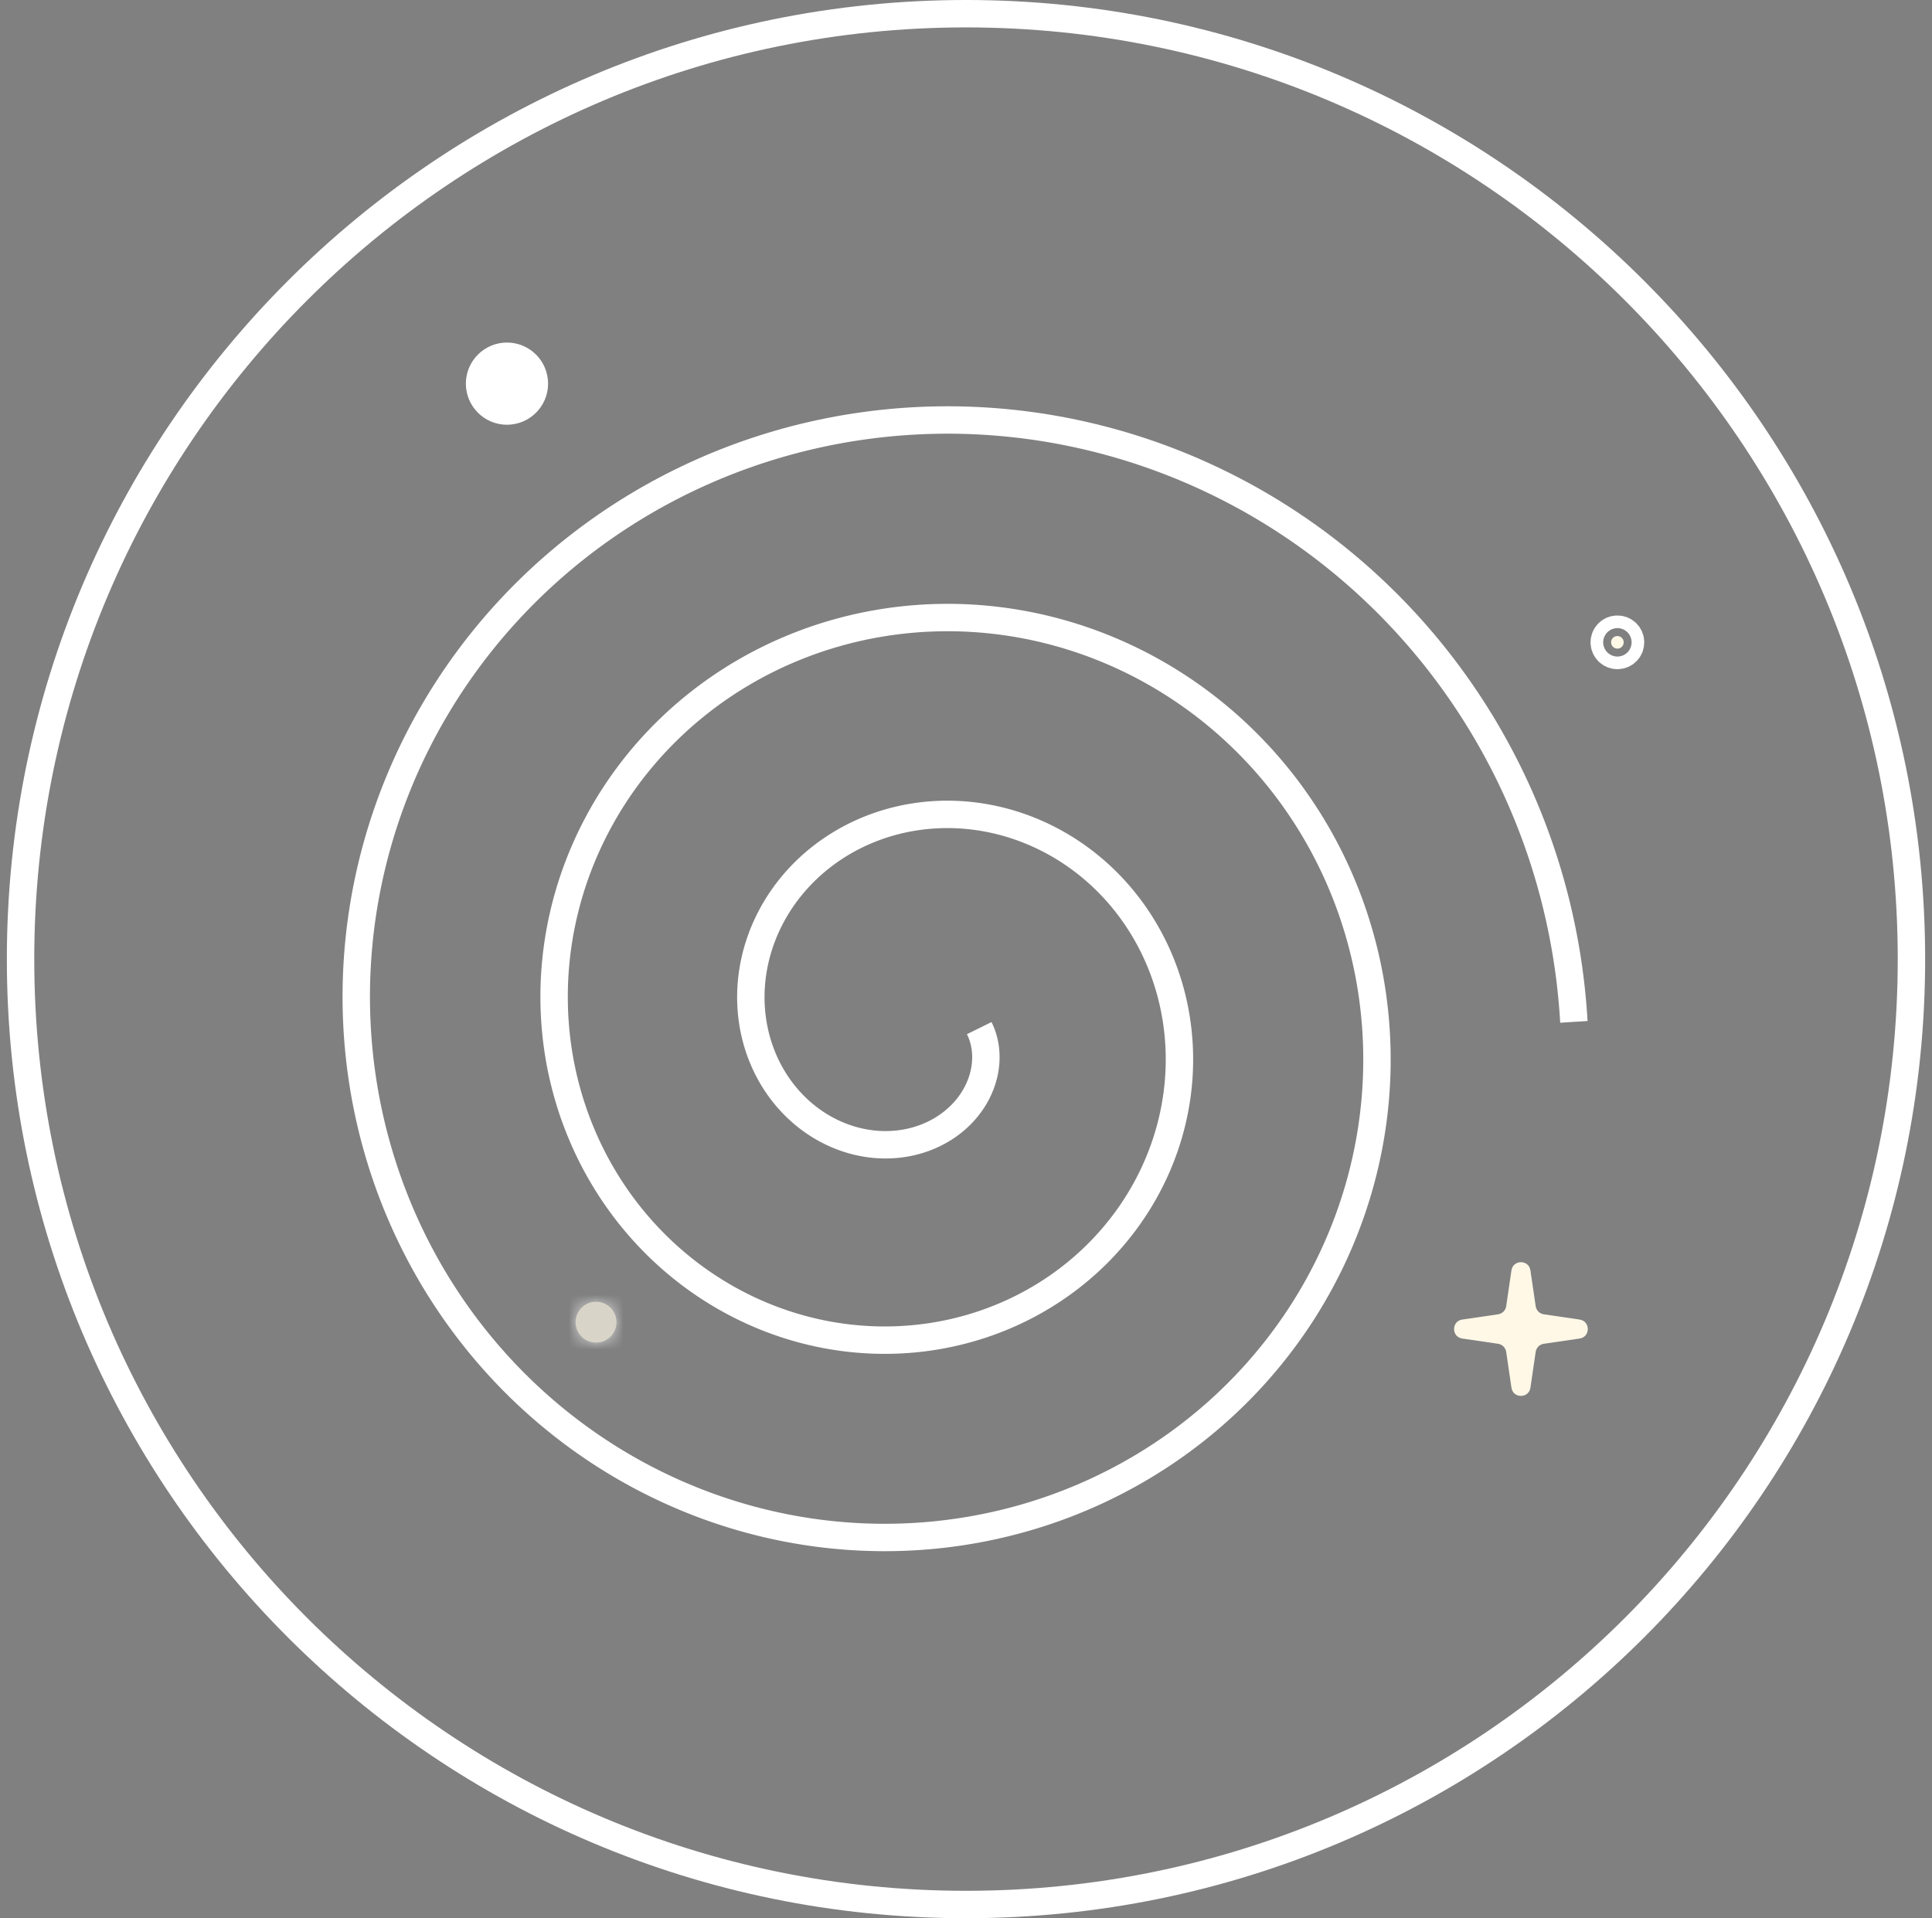 <svg width="141" height="140" viewBox="0 0 141 140" fill="none" xmlns="http://www.w3.org/2000/svg">
<rect x="0" y="0" width="141" height="140" fill="#808080" stroke="none"/>
<path d="M139.5 70C139.5 108.108 108.608 139 70.5 139C32.392 139 1.5 108.108 1.5 70C1.5 31.892 32.392 1 70.5 1C108.608 1 139.5 31.892 139.5 70Z" stroke="white" stroke-width="2"/>
<path d="M118.04 47.34C118.296 47.34 118.499 47.136 118.499 46.88C118.499 46.624 118.296 46.421 118.04 46.421C117.786 46.421 117.58 46.626 117.58 46.88C117.58 47.134 117.786 47.34 118.04 47.34Z" fill="#FFF8E7" stroke="white" stroke-width="3"/>
<g opacity="0.7">
<mask id="path-3-inside-1_1050_330" fill="white">
<path d="M45 96.5C45 97.329 44.329 98 43.5 98C42.672 98 42 97.329 42 96.5C42 95.672 42.672 95 43.5 95C44.329 95 45 95.672 45 96.5Z"/>
</mask>
<path d="M45 96.5C45 97.329 44.329 98 43.5 98C42.672 98 42 97.329 42 96.5C42 95.672 42.672 95 43.5 95C44.329 95 45 95.672 45 96.5Z" fill="#FFF8E7"/>
<path d="M48 96.5C48 98.987 45.984 101 43.5 101V95C42.673 95 42 95.671 42 96.5H48ZM43.5 101C41.017 101 39 98.988 39 96.5H45C45 95.671 44.327 95 43.5 95V101ZM39 96.5C39 94.015 41.016 92 43.5 92V98C44.329 98 45 97.329 45 96.5H39ZM43.5 92C45.986 92 48 94.016 48 96.5H42C42 97.328 42.671 98 43.5 98V92Z" fill="white" mask="url(#path-3-inside-1_1050_330)"/>
</g>
<path d="M110.307 92.719C110.425 91.921 111.575 91.921 111.693 92.719L112.076 95.333C112.121 95.639 112.361 95.879 112.667 95.924L115.281 96.307C116.079 96.424 116.079 97.576 115.281 97.693L112.667 98.076C112.361 98.121 112.121 98.361 112.076 98.667L111.693 101.281C111.575 102.079 110.425 102.079 110.307 101.281L109.924 98.667C109.879 98.361 109.639 98.121 109.333 98.076L106.719 97.693C105.921 97.576 105.921 96.424 106.719 96.307L109.333 95.924C109.639 95.879 109.879 95.639 109.924 95.333L110.307 92.719Z" fill="#FFF8E7"/>
<path d="M36.998 29.5C37.828 29.5 38.5 28.825 38.5 28.003C38.5 27.173 37.826 26.5 36.998 26.5C36.173 26.5 35.5 27.171 35.5 28.003C35.5 28.828 36.172 29.5 36.998 29.5Z" fill="#1A2841" stroke="white" stroke-width="3"/>
<path d="M71.465 75.038L71.488 75.085L71.51 75.131L71.532 75.178L71.554 75.226L71.575 75.274L71.595 75.322L71.615 75.371L71.634 75.421L71.653 75.47L71.671 75.52L71.689 75.571L71.707 75.622L71.723 75.673L71.74 75.725L71.755 75.777L71.77 75.83L71.785 75.882L71.799 75.936L71.812 75.989L71.825 76.043L71.837 76.098L71.849 76.152L71.86 76.207L71.87 76.263L71.88 76.318L71.889 76.374L71.898 76.43L71.906 76.487L71.913 76.544L71.92 76.601L71.926 76.659L71.931 76.716L71.936 76.774L71.94 76.833L71.943 76.891L71.946 76.95L71.948 77.009L71.95 77.068L71.95 77.128L71.95 77.187L71.95 77.247L71.948 77.307L71.946 77.368L71.943 77.428L71.94 77.489L71.936 77.549L71.931 77.61L71.925 77.671L71.919 77.733L71.912 77.794L71.904 77.856L71.896 77.917L71.886 77.979L71.877 78.041L71.866 78.103L71.855 78.165L71.842 78.227L71.829 78.289L71.816 78.352L71.801 78.414L71.786 78.476L71.77 78.539L71.753 78.601L71.736 78.663L71.718 78.726L71.699 78.788L71.679 78.851L71.659 78.913L71.637 78.975L71.615 79.038L71.592 79.1L71.569 79.162L71.544 79.224L71.519 79.286L71.493 79.348L71.466 79.41L71.439 79.472L71.411 79.534L71.382 79.595L71.352 79.657L71.321 79.718L71.29 79.779L71.258 79.84L71.225 79.901L71.191 79.961L71.156 80.022L71.121 80.082L71.085 80.142L71.048 80.202L71.011 80.261L70.972 80.321L70.933 80.38L70.893 80.439L70.852 80.497L70.811 80.556L70.769 80.614L70.726 80.671L70.682 80.729L70.637 80.786L70.592 80.843L70.546 80.899L70.499 80.955L70.451 81.011L70.403 81.066L70.354 81.121L70.304 81.176L70.253 81.23L70.202 81.284L70.15 81.338L70.097 81.391L70.044 81.443L69.989 81.495L69.934 81.547L69.879 81.598L69.822 81.649L69.765 81.7L69.707 81.749L69.648 81.799L69.589 81.848L69.529 81.896L69.468 81.944L69.407 81.991L69.345 82.038L69.282 82.084L69.219 82.13L69.154 82.175L69.09 82.219L69.024 82.263L68.958 82.307L68.891 82.349L68.824 82.391L68.756 82.433L68.687 82.474L68.618 82.514L68.548 82.554L68.477 82.593L68.406 82.631L68.335 82.669L68.262 82.706L68.189 82.742L68.116 82.778L68.041 82.813L67.967 82.847L67.891 82.88L67.816 82.913L67.739 82.945L67.662 82.976L67.585 83.007L67.507 83.037L67.428 83.066L67.349 83.094L67.27 83.121L67.189 83.148L67.109 83.174L67.028 83.199L66.946 83.223L66.864 83.247L66.782 83.269L66.699 83.291L66.616 83.312L66.532 83.332L66.448 83.352L66.363 83.37L66.278 83.388L66.193 83.404L66.107 83.42L66.02 83.435L65.934 83.449L65.847 83.462L65.76 83.475L65.672 83.486L65.584 83.497L65.496 83.506L65.407 83.515L65.318 83.522L65.229 83.529L65.139 83.535L65.049 83.54L64.959 83.544L64.869 83.547L64.778 83.549L64.688 83.55L64.596 83.55L64.505 83.549L64.414 83.548L64.322 83.545L64.23 83.541L64.138 83.536L64.046 83.531L63.953 83.524L63.861 83.516L63.768 83.507L63.675 83.498L63.582 83.487L63.489 83.475L63.396 83.463L63.303 83.449L63.21 83.434L63.117 83.418L63.023 83.401L62.93 83.383L62.836 83.364L62.743 83.344L62.65 83.323L62.556 83.302L62.463 83.278L62.369 83.254L62.276 83.229L62.183 83.203L62.09 83.176L61.996 83.147L61.903 83.118L61.81 83.088L61.718 83.056L61.625 83.024L61.532 82.99L61.44 82.956L61.348 82.92L61.256 82.884L61.164 82.846L61.072 82.807L60.981 82.767L60.889 82.727L60.798 82.684L60.708 82.642L60.617 82.597L60.527 82.552L60.437 82.506L60.347 82.459L60.258 82.411L60.169 82.362L60.08 82.311L59.992 82.26L59.904 82.208L59.816 82.154L59.729 82.1L59.642 82.044L59.555 81.988L59.469 81.93L59.383 81.872L59.298 81.812L59.214 81.752L59.129 81.69L59.045 81.627L58.962 81.564L58.879 81.499L58.797 81.433L58.715 81.367L58.633 81.299L58.553 81.231L58.473 81.161L58.393 81.09L58.314 81.019L58.235 80.946L58.157 80.873L58.08 80.798L58.004 80.723L57.928 80.646L57.852 80.569L57.778 80.491L57.703 80.411L57.63 80.331L57.557 80.25L57.486 80.168L57.414 80.085L57.344 80.001L57.274 79.916L57.205 79.831L57.137 79.744L57.069 79.657L57.002 79.569L56.937 79.479L56.871 79.389L56.807 79.298L56.744 79.207L56.681 79.114L56.619 79.021L56.558 78.926L56.498 78.831L56.439 78.735L56.381 78.639L56.323 78.541L56.267 78.443L56.211 78.344L56.157 78.244L56.103 78.144L56.05 78.042L55.998 77.94L55.947 77.837L55.898 77.734L55.849 77.63L55.801 77.525L55.754 77.419L55.708 77.313L55.663 77.206L55.62 77.098L55.577 76.99L55.535 76.881L55.494 76.771L55.455 76.661L55.416 76.55L55.379 76.438L55.343 76.326L55.307 76.214L55.273 76.1L55.24 75.987L55.208 75.872L55.177 75.757L55.148 75.642L55.119 75.526L55.092 75.409L55.066 75.293L55.041 75.175L55.017 75.057L54.994 74.939L54.973 74.82L54.953 74.701L54.934 74.581L54.916 74.461L54.899 74.341L54.884 74.22L54.87 74.098L54.857 73.977L54.845 73.855L54.835 73.732L54.825 73.61L54.817 73.487L54.811 73.364L54.805 73.24L54.801 73.116L54.798 72.992L54.797 72.868L54.797 72.743L54.798 72.618L54.8 72.493L54.803 72.368L54.808 72.243L54.815 72.117L54.822 71.992L54.831 71.866L54.841 71.74L54.853 71.614L54.866 71.487L54.88 71.361L54.895 71.235L54.912 71.108L54.93 70.982L54.95 70.855L54.971 70.729L54.993 70.602L55.016 70.476L55.041 70.35L55.068 70.223L55.095 70.097L55.124 69.971L55.154 69.844L55.186 69.718L55.219 69.592L55.253 69.466L55.289 69.341L55.326 69.215L55.365 69.09L55.405 68.965L55.446 68.84L55.488 68.715L55.532 68.59L55.578 68.466L55.624 68.342L55.672 68.218L55.721 68.094L55.772 67.971L55.824 67.849L55.878 67.726L55.932 67.604L55.989 67.482L56.046 67.361L56.105 67.24L56.165 67.119L56.227 66.999L56.289 66.879L56.354 66.76L56.419 66.641L56.486 66.522L56.554 66.404L56.624 66.287L56.695 66.17L56.767 66.054L56.84 65.938L56.915 65.823L56.991 65.709L57.069 65.594L57.147 65.481L57.227 65.368L57.309 65.256L57.391 65.145L57.475 65.034L57.56 64.924L57.647 64.815L57.734 64.706L57.823 64.598L57.913 64.491L58.005 64.384L58.097 64.279L58.191 64.174L58.286 64.07L58.383 63.966L58.48 63.864L58.579 63.762L58.679 63.662L58.78 63.562L58.883 63.463L58.986 63.365L59.091 63.267L59.197 63.171L59.304 63.076L59.412 62.981L59.521 62.888L59.631 62.796L59.743 62.704L59.856 62.614L59.969 62.524L60.084 62.436L60.2 62.349L60.317 62.262L60.435 62.177L60.554 62.093L60.674 62.01L60.796 61.928L60.918 61.847L61.041 61.767L61.165 61.689L61.291 61.612L61.417 61.535L61.544 61.46L61.672 61.386L61.801 61.314L61.931 61.242L62.062 61.172L62.194 61.103L62.327 61.035L62.46 60.969L62.595 60.904L62.73 60.84L62.867 60.777L63.004 60.716L63.142 60.656L63.28 60.597L63.42 60.54L63.56 60.484L63.701 60.429L63.843 60.376L63.986 60.324L64.129 60.273L64.273 60.224L64.418 60.176L64.564 60.13L64.71 60.085L64.857 60.042L65.004 60L65.153 59.959L65.302 59.92L65.451 59.882L65.601 59.846L65.751 59.811L65.903 59.778L66.054 59.746L66.207 59.716L66.359 59.688L66.513 59.66L66.667 59.635L66.821 59.611L66.976 59.588L67.131 59.567L67.287 59.547L67.443 59.529L67.599 59.513L67.756 59.498L67.913 59.485L68.071 59.474L68.228 59.464L68.387 59.455L68.545 59.448L68.704 59.443L68.863 59.439L69.022 59.438L69.182 59.437L69.342 59.438L69.502 59.441L69.662 59.446L69.823 59.452L69.983 59.46L70.144 59.469L70.305 59.48L70.465 59.493L70.626 59.508L70.787 59.524L70.949 59.541L71.11 59.561L71.271 59.582L71.432 59.605L71.593 59.629L71.754 59.655L71.915 59.683L72.076 59.713L72.237 59.744L72.398 59.777L72.559 59.811L72.719 59.847L72.88 59.885L73.04 59.925L73.2 59.966L73.36 60.009L73.52 60.054L73.679 60.1L73.838 60.148L73.997 60.198L74.155 60.249L74.314 60.302L74.471 60.357L74.629 60.413L74.786 60.471L74.943 60.531L75.099 60.593L75.255 60.656L75.41 60.72L75.566 60.787L75.72 60.855L75.874 60.925L76.028 60.996L76.181 61.069L76.333 61.144L76.485 61.22L76.636 61.298L76.787 61.378L76.937 61.459L77.087 61.542L77.235 61.627L77.383 61.713L77.531 61.801L77.678 61.89L77.824 61.981L77.969 62.074L78.113 62.168L78.257 62.264L78.4 62.361L78.542 62.46L78.683 62.561L78.824 62.663L78.963 62.767L79.102 62.872L79.24 62.979L79.377 63.087L79.513 63.197L79.647 63.308L79.781 63.421L79.915 63.535L80.046 63.651L80.177 63.768L80.308 63.887L80.436 64.007L80.564 64.129L80.691 64.252L80.817 64.377L80.941 64.503L81.065 64.631L81.187 64.76L81.308 64.89L81.428 65.022L81.547 65.154L81.664 65.289L81.781 65.425L81.896 65.562L82.009 65.7L82.122 65.84L82.233 65.981L82.343 66.124L82.452 66.267L82.559 66.412L82.665 66.559L82.769 66.706L82.873 66.855L82.974 67.005L83.075 67.156L83.174 67.308L83.271 67.462L83.367 67.617L83.462 67.773L83.555 67.93L83.647 68.088L83.737 68.247L83.826 68.408L83.913 68.569L83.998 68.732L84.082 68.895L84.165 69.06L84.246 69.226L84.325 69.393L84.403 69.56L84.479 69.729L84.553 69.899L84.626 70.07L84.697 70.241L84.767 70.414L84.834 70.587L84.9 70.761L84.965 70.937L85.028 71.113L85.089 71.29L85.148 71.467L85.205 71.646L85.261 71.825L85.315 72.005L85.367 72.186L85.418 72.368L85.466 72.55L85.513 72.733L85.558 72.917L85.602 73.101L85.643 73.286L85.683 73.472L85.72 73.658L85.756 73.845L85.79 74.032L85.822 74.221L85.853 74.409L85.881 74.598L85.908 74.788L85.932 74.978L85.955 75.168L85.976 75.359L85.995 75.551L86.011 75.743L86.026 75.935L86.04 76.127L86.051 76.32L86.06 76.513L86.067 76.707L86.072 76.901L86.076 77.095L86.077 77.289L86.076 77.484L86.073 77.679L86.069 77.874L86.062 78.069L86.054 78.264L86.043 78.46L86.031 78.655L86.016 78.851L85.999 79.047L85.981 79.243L85.96 79.438L85.937 79.634L85.913 79.83L85.886 80.026L85.857 80.222L85.827 80.417L85.794 80.613L85.759 80.808L85.722 81.004L85.683 81.199L85.643 81.394L85.6 81.588L85.555 81.783L85.508 81.977L85.459 82.171L85.408 82.365L85.355 82.558L85.3 82.752L85.243 82.944L85.184 83.137L85.123 83.329L85.06 83.52L84.995 83.712L84.927 83.902L84.858 84.093L84.787 84.282L84.714 84.472L84.639 84.66L84.562 84.848L84.483 85.036L84.401 85.223L84.318 85.409L84.233 85.595L84.146 85.78L84.057 85.964L83.966 86.148L83.873 86.331L83.778 86.513L83.681 86.695L83.582 86.875L83.482 87.055L83.379 87.234L83.274 87.412L83.168 87.589L83.059 87.766L82.949 87.941L82.837 88.116L82.722 88.289L82.606 88.462L82.489 88.633L82.369 88.804L82.247 88.974L82.124 89.142L81.998 89.31L81.871 89.476L81.742 89.641L81.611 89.805L81.479 89.968L81.344 90.13L81.208 90.291L81.07 90.45L80.931 90.608L80.789 90.765L80.646 90.921L80.501 91.075L80.355 91.228L80.206 91.38L80.056 91.53L79.904 91.679L79.751 91.827L79.596 91.973L79.439 92.118L79.281 92.261L79.121 92.403L78.96 92.544L78.797 92.683L78.632 92.82L78.466 92.956L78.298 93.09L78.129 93.223L77.958 93.355L77.785 93.484L77.612 93.612L77.436 93.739L77.26 93.863L77.081 93.987L76.902 94.108L76.721 94.228L76.538 94.346L76.354 94.462L76.169 94.577L75.983 94.689L75.795 94.8L75.606 94.91L75.415 95.017L75.223 95.123L75.03 95.227L74.836 95.329L74.641 95.429L74.444 95.527L74.246 95.623L74.047 95.718L73.847 95.81L73.645 95.901L73.443 95.99L73.239 96.076L73.035 96.161L72.829 96.244L72.622 96.324L72.415 96.403L72.206 96.48L71.996 96.554L71.785 96.627L71.574 96.698L71.361 96.766L71.148 96.832L70.933 96.897L70.718 96.959L70.502 97.019L70.285 97.077L70.067 97.133L69.849 97.187L69.63 97.238L69.41 97.288L69.189 97.335L68.968 97.38L68.746 97.423L68.523 97.463L68.3 97.502L68.076 97.538L67.852 97.572L67.626 97.604L67.401 97.633L67.175 97.661L66.948 97.686L66.721 97.709L66.494 97.729L66.266 97.747L66.037 97.763L65.809 97.777L65.58 97.788L65.35 97.797L65.121 97.804L64.891 97.808L64.66 97.811L64.43 97.81L64.199 97.808L63.968 97.803L63.737 97.796L63.506 97.786L63.275 97.774L63.043 97.76L62.812 97.743L62.58 97.725L62.349 97.703L62.117 97.68L61.886 97.654L61.654 97.625L61.423 97.595L61.191 97.561L60.96 97.526L60.729 97.488L60.498 97.448L60.267 97.406L60.037 97.361L59.807 97.313L59.577 97.264L59.347 97.212L59.118 97.157L58.889 97.101L58.66 97.042L58.432 96.98L58.204 96.916L57.976 96.85L57.749 96.782L57.523 96.711L57.297 96.638L57.071 96.562L56.846 96.484L56.622 96.404L56.398 96.321L56.175 96.236L55.953 96.149L55.731 96.059L55.51 95.968L55.29 95.873L55.071 95.777L54.852 95.678L54.634 95.577L54.417 95.474L54.2 95.368L53.985 95.26L53.77 95.15L53.557 95.037L53.344 94.923L53.133 94.806L52.922 94.686L52.712 94.565L52.504 94.441L52.296 94.316L52.09 94.187L51.884 94.057L51.68 93.925L51.477 93.79L51.275 93.653L51.074 93.514L50.875 93.373L50.677 93.23L50.48 93.085L50.284 92.937L50.09 92.787L49.897 92.636L49.705 92.482L49.515 92.326L49.326 92.168L49.139 92.008L48.953 91.847L48.769 91.683L48.586 91.517L48.404 91.349L48.224 91.179L48.046 91.007L47.869 90.833L47.694 90.657L47.521 90.48L47.349 90.3L47.178 90.119L47.01 89.935L46.843 89.75L46.678 89.563L46.515 89.374L46.353 89.183L46.194 88.991L46.035 88.797L45.879 88.601L45.725 88.403L45.573 88.204L45.422 88.002L45.273 87.799L45.127 87.595L44.982 87.389L44.839 87.181L44.698 86.971L44.559 86.76L44.423 86.548L44.288 86.334L44.155 86.118L44.025 85.9L43.896 85.682L43.769 85.462L43.645 85.24L43.523 85.017L43.403 84.792L43.285 84.566L43.169 84.339L43.056 84.11L42.944 83.88L42.835 83.649L42.728 83.416L42.624 83.182L42.522 82.947L42.422 82.711L42.324 82.473L42.228 82.234L42.136 81.994L42.045 81.753L41.956 81.511L41.87 81.268L41.787 81.023L41.706 80.778L41.627 80.532L41.551 80.284L41.477 80.036L41.405 79.787L41.336 79.536L41.27 79.285L41.206 79.033L41.144 78.78L41.085 78.526L41.029 78.272L40.975 78.017L40.923 77.76L40.874 77.504L40.828 77.246L40.784 76.988L40.743 76.729L40.704 76.47L40.668 76.21L40.635 75.949L40.604 75.688L40.576 75.426L40.55 75.164L40.527 74.901L40.507 74.638L40.489 74.374L40.474 74.111L40.462 73.846L40.452 73.582L40.445 73.317L40.441 73.051L40.439 72.786L40.44 72.52L40.443 72.254L40.45 71.988L40.459 71.722L40.471 71.455L40.485 71.189L40.502 70.922L40.522 70.656L40.544 70.389L40.57 70.122L40.598 69.856L40.628 69.589L40.662 69.323L40.698 69.056L40.737 68.79L40.778 68.524L40.822 68.258L40.87 67.993L40.919 67.728L40.972 67.463L41.027 67.198L41.085 66.934L41.145 66.67L41.209 66.406L41.275 66.143L41.343 65.88L41.415 65.618L41.489 65.357L41.566 65.095L41.645 64.835L41.727 64.575L41.812 64.316L41.9 64.057L41.99 63.799L42.083 63.541L42.179 63.285L42.277 63.029L42.378 62.774L42.482 62.52L42.588 62.266L42.697 62.014L42.809 61.762L42.923 61.511L43.039 61.262L43.159 61.013L43.281 60.765L43.406 60.519L43.533 60.273L43.663 60.028L43.795 59.785L43.93 59.543L44.067 59.301L44.207 59.062L44.35 58.823L44.495 58.585L44.642 58.349L44.792 58.114L44.945 57.881L45.1 57.648L45.257 57.418L45.417 57.188L45.58 56.96L45.745 56.734L45.912 56.508L46.081 56.285L46.253 56.063L46.428 55.843L46.605 55.624L46.784 55.406L46.965 55.191L47.149 54.977L47.335 54.764L47.523 54.554L47.714 54.345L47.906 54.138L48.102 53.933L48.299 53.729L48.498 53.528L48.7 53.328L48.904 53.13L49.11 52.934L49.318 52.74L49.528 52.547L49.74 52.357L49.955 52.169L50.171 51.983L50.39 51.799L50.611 51.617L50.833 51.437L51.058 51.259L51.284 51.083L51.513 50.909L51.743 50.738L51.975 50.568L52.209 50.401L52.445 50.236L52.683 50.074L52.923 49.913L53.164 49.755L53.408 49.6L53.653 49.446L53.899 49.295L54.148 49.147L54.398 49L54.65 48.856L54.903 48.715L55.158 48.576L55.415 48.439L55.673 48.305L55.933 48.174L56.194 48.044L56.457 47.918L56.721 47.794L56.987 47.672L57.254 47.554L57.522 47.437L57.792 47.324L58.063 47.213L58.336 47.104L58.609 46.999L58.885 46.895L59.161 46.795L59.438 46.697L59.717 46.603L59.997 46.51L60.278 46.421L60.56 46.334L60.843 46.25L61.128 46.169L61.413 46.091L61.699 46.015L61.986 45.943L62.275 45.873L62.564 45.806L62.854 45.741L63.145 45.68L63.436 45.622L63.729 45.566L64.022 45.514L64.316 45.464L64.611 45.417L64.906 45.373L65.202 45.332L65.499 45.294L65.796 45.259L66.094 45.227L66.392 45.198L66.691 45.172L66.99 45.148L67.29 45.128L67.59 45.111L67.891 45.097L68.192 45.086L68.493 45.078L68.795 45.073L69.097 45.071L69.399 45.071L69.701 45.075L70.004 45.082L70.306 45.092L70.609 45.105L70.912 45.122L71.215 45.141L71.517 45.163L71.82 45.188L72.123 45.217L72.426 45.248L72.728 45.283L73.031 45.32L73.333 45.361L73.635 45.405L73.937 45.451L74.239 45.501L74.54 45.554L74.841 45.61L75.142 45.669L75.442 45.731L75.742 45.796L76.042 45.864L76.341 45.936L76.639 46.01L76.937 46.087L77.234 46.168L77.531 46.251L77.827 46.338L78.123 46.427L78.417 46.52L78.711 46.615L79.005 46.714L79.297 46.816L79.589 46.92L79.879 47.028L80.169 47.138L80.458 47.252L80.746 47.369L81.033 47.488L81.32 47.611L81.605 47.736L81.888 47.864L82.171 47.996L82.453 48.13L82.734 48.267L83.013 48.407L83.291 48.55L83.568 48.696L83.844 48.845L84.118 48.997L84.391 49.151L84.662 49.309L84.933 49.469L85.201 49.632L85.469 49.798L85.734 49.967L85.999 50.138L86.261 50.312L86.522 50.489L86.782 50.669L87.04 50.851L87.296 51.036L87.551 51.224L87.804 51.414L88.055 51.608L88.304 51.803L88.552 52.002L88.797 52.203L89.041 52.407L89.283 52.613L89.523 52.822L89.761 53.033L89.997 53.247L90.231 53.464L90.463 53.682L90.693 53.904L90.921 54.128L91.147 54.354L91.371 54.583L91.592 54.814L91.811 55.047L92.029 55.283L92.244 55.521L92.456 55.762L92.667 56.005L92.875 56.25L93.08 56.497L93.284 56.746L93.485 56.998L93.683 57.252L93.88 57.508L94.073 57.766L94.265 58.027L94.453 58.289L94.64 58.554L94.823 58.82L95.004 59.089L95.183 59.359L95.359 59.632L95.532 59.906L95.703 60.183L95.871 60.461L96.036 60.741L96.199 61.023L96.359 61.307L96.516 61.593L96.67 61.88L96.821 62.169L96.97 62.46L97.116 62.752L97.259 63.047L97.399 63.343L97.536 63.64L97.671 63.939L97.802 64.239L97.93 64.541L98.056 64.845L98.178 65.15L98.298 65.456L98.415 65.764L98.528 66.073L98.639 66.383L98.746 66.695L98.85 67.008L98.952 67.323L99.05 67.638L99.145 67.955L99.237 68.273L99.325 68.592L99.411 68.912L99.493 69.233L99.573 69.555L99.649 69.879L99.722 70.203L99.791 70.528L99.858 70.854L99.921 71.181L99.981 71.509L100.037 71.837L100.091 72.166L100.141 72.496L100.188 72.827L100.231 73.159L100.271 73.491L100.308 73.824L100.342 74.157L100.372 74.491L100.399 74.825L100.422 75.16L100.442 75.495L100.459 75.831L100.472 76.167L100.482 76.504L100.489 76.84L100.492 77.177L100.492 77.515L100.489 77.852L100.482 78.19L100.471 78.528L100.458 78.865L100.441 79.204L100.42 79.541L100.396 79.879L100.369 80.218L100.338 80.555L100.303 80.893L100.266 81.231L100.225 81.569L100.18 81.906L100.132 82.243L100.081 82.58L100.026 82.916L99.968 83.253L99.906 83.588L99.841 83.924L99.772 84.259L99.701 84.593L99.625 84.927L99.546 85.261L99.464 85.594L99.379 85.926L99.29 86.257L99.198 86.588L99.102 86.918L99.003 87.248L98.9 87.576L98.794 87.904L98.685 88.231L98.573 88.557L98.457 88.882L98.337 89.206L98.215 89.529L98.089 89.852L97.96 90.172L97.827 90.493L97.691 90.811L97.552 91.129L97.409 91.445L97.264 91.761L97.115 92.075L96.963 92.387L96.807 92.698L96.648 93.008L96.486 93.317L96.321 93.624L96.153 93.93L95.981 94.234L95.807 94.536L95.629 94.837L95.448 95.137L95.264 95.434L95.077 95.731L94.886 96.025L94.693 96.318L94.496 96.609L94.297 96.898L94.094 97.185L93.889 97.47L93.68 97.754L93.469 98.035L93.254 98.315L93.037 98.593L92.817 98.868L92.593 99.142L92.367 99.414L92.138 99.683L91.906 99.95L91.672 100.216L91.434 100.479L91.194 100.739L90.951 100.998L90.705 101.254L90.456 101.508L90.205 101.759L89.951 102.008L89.695 102.255L89.436 102.5L89.174 102.741L88.909 102.981L88.642 103.218L88.373 103.452L88.101 103.684L87.826 103.913L87.549 104.14L87.27 104.364L86.988 104.585L86.704 104.803L86.417 105.019L86.128 105.232L85.837 105.443L85.543 105.65L85.247 105.855L84.949 106.057L84.649 106.256L84.346 106.452L84.042 106.645L83.735 106.835L83.426 107.023L83.115 107.207L82.802 107.388L82.487 107.566L82.17 107.742L81.851 107.914L81.531 108.083L81.208 108.249L80.883 108.411L80.557 108.571L80.229 108.728L79.899 108.881L79.567 109.031L79.234 109.178L78.899 109.321L78.562 109.461L78.224 109.598L77.884 109.732L77.543 109.862L77.2 109.989L76.855 110.113L76.51 110.233L76.162 110.35L75.814 110.463L75.464 110.573L75.112 110.68L74.76 110.783L74.406 110.882L74.051 110.978L73.695 111.071L73.338 111.16L72.979 111.245L72.62 111.327L72.259 111.406L71.898 111.481L71.535 111.552L71.172 111.62L70.808 111.684L70.443 111.744L70.077 111.801L69.71 111.854L69.343 111.904L68.974 111.95L68.606 111.992L68.236 112.031L67.866 112.066L67.495 112.097L67.124 112.124L66.752 112.148L66.38 112.168L66.008 112.184L65.635 112.197L65.262 112.206L64.888 112.211L64.514 112.213L64.141 112.21L63.766 112.204L63.392 112.194L63.017 112.181L62.643 112.164L62.268 112.142L61.894 112.118L61.519 112.089L61.145 112.056L60.77 112.02L60.396 111.98L60.022 111.937L59.648 111.889L59.275 111.838L58.902 111.783L58.529 111.724L58.157 111.661L57.785 111.595L57.413 111.525L57.042 111.451L56.671 111.373L56.301 111.292L55.932 111.207L55.563 111.118L55.195 111.025L54.828 110.929L54.462 110.829L54.096 110.725L53.731 110.617L53.367 110.506L53.004 110.391L52.642 110.272L52.281 110.15L51.921 110.024L51.562 109.894L51.204 109.761L50.847 109.623L50.491 109.483L50.137 109.338L49.784 109.19L49.432 109.039L49.082 108.883L48.732 108.725L48.385 108.562L48.038 108.396L47.694 108.227L47.35 108.053L47.009 107.877L46.669 107.697L46.33 107.513L45.993 107.326L45.658 107.135L45.325 106.941L44.993 106.743L44.663 106.542L44.335 106.338L44.009 106.13L43.685 105.919L43.363 105.704L43.043 105.486L42.724 105.265L42.408 105.041L42.094 104.813L41.782 104.582L41.472 104.347L41.165 104.11L40.859 103.869L40.556 103.625L40.255 103.378L39.957 103.128L39.661 102.874L39.367 102.618L39.076 102.358L38.787 102.095L38.5 101.83L38.216 101.561L37.935 101.289L37.656 101.014L37.38 100.737L37.107 100.456L36.836 100.173L36.568 99.887L36.302 99.597L36.04 99.305L35.78 99.011L35.523 98.713L35.269 98.413L35.017 98.11L34.769 97.805L34.524 97.496L34.281 97.185L34.042 96.872L33.806 96.556L33.572 96.237L33.342 95.916L33.115 95.593L32.891 95.266L32.67 94.938L32.452 94.607L32.238 94.274L32.026 93.939L31.818 93.601L31.614 93.261L31.412 92.918L31.214 92.574L31.02 92.227L30.828 91.878L30.64 91.528L30.456 91.174L30.275 90.82L30.098 90.463L29.924 90.104L29.753 89.743L29.586 89.38L29.423 89.015L29.263 88.649L29.107 88.28L28.954 87.91L28.805 87.539L28.66 87.165L28.518 86.79L28.38 86.413L28.246 86.035L28.116 85.655L27.989 85.274L27.866 84.891L27.747 84.507L27.631 84.121L27.52 83.734L27.412 83.346L27.308 82.956L27.208 82.566L27.112 82.174L27.02 81.78L26.932 81.386L26.847 80.991L26.767 80.594L26.69 80.197L26.618 79.798L26.549 79.399L26.485 78.999L26.424 78.597L26.367 78.195L26.315 77.793L26.266 77.389L26.222 76.985L26.181 76.58L26.145 76.175L26.113 75.769L26.084 75.362L26.06 74.956L26.04 74.548L26.024 74.14L26.012 73.732L26.004 73.323L26 72.915L26 72.505L26.005 72.096L26.013 71.687L26.026 71.277L26.043 70.867L26.064 70.458L26.089 70.048L26.118 69.638L26.151 69.229L26.189 68.819L26.23 68.41L26.276 68.001L26.326 67.592L26.38 67.183L26.438 66.775L26.501 66.367L26.567 65.96L26.637 65.553L26.712 65.146L26.791 64.74L26.874 64.335L26.961 63.931L27.052 63.526L27.147 63.123L27.247 62.721L27.35 62.319L27.458 61.918L27.57 61.518L27.685 61.119L27.805 60.72L27.929 60.323L28.057 59.927L28.189 59.532L28.325 59.138L28.465 58.745L28.609 58.354L28.757 57.963L28.909 57.574L29.065 57.187L29.225 56.8L29.389 56.415L29.557 56.032L29.729 55.65L29.905 55.269L30.084 54.89L30.268 54.513L30.456 54.138L30.647 53.764L30.842 53.391L31.041 53.021L31.244 52.652L31.451 52.285L31.661 51.921L31.876 51.558L32.094 51.197L32.315 50.838L32.541 50.481L32.77 50.126L33.003 49.773L33.239 49.423L33.48 49.074L33.723 48.728L33.971 48.384L34.222 48.043L34.476 47.703L34.734 47.367L34.996 47.032L35.261 46.7L35.529 46.371L35.801 46.044L36.077 45.719L36.355 45.398L36.638 45.078L36.923 44.762L37.212 44.448L37.504 44.137L37.8 43.829L38.098 43.523L38.4 43.221L38.705 42.921L39.013 42.624L39.325 42.33L39.639 42.039L39.956 41.751L40.277 41.467L40.601 41.185L40.927 40.906L41.257 40.63L41.589 40.358L41.925 40.089L42.263 39.823L42.604 39.56L42.948 39.301L43.294 39.045L43.644 38.792L43.996 38.543L44.351 38.297L44.708 38.054L45.068 37.815L45.431 37.58L45.796 37.347L46.164 37.119L46.534 36.894L46.906 36.673L47.281 36.455L47.659 36.241L48.038 36.03L48.42 35.824L48.804 35.621L49.191 35.422L49.58 35.226L49.971 35.035L50.363 34.847L50.758 34.663L51.155 34.483L51.554 34.306L51.955 34.134L52.358 33.966L52.763 33.801L53.17 33.641L53.578 33.484L53.988 33.332L54.4 33.184L54.814 33.039L55.229 32.899L55.646 32.763L56.065 32.631L56.485 32.503L56.906 32.379L57.329 32.259L57.753 32.144L58.179 32.032L58.606 31.925L59.034 31.823L59.464 31.724L59.894 31.63L60.326 31.54L60.759 31.454L61.193 31.372L61.628 31.295L62.064 31.222L62.501 31.154L62.939 31.09L63.378 31.03L63.817 30.974L64.258 30.923L64.699 30.877L65.14 30.834L65.583 30.796L66.026 30.763L66.469 30.734L66.913 30.709L67.357 30.689L67.802 30.673L68.247 30.662L68.693 30.655L69.139 30.652L69.585 30.654L70.031 30.661L70.477 30.672L70.924 30.687L71.37 30.707L71.817 30.732L72.263 30.761L72.709 30.794L73.156 30.832L73.602 30.874L74.047 30.921L74.493 30.972L74.938 31.028L75.383 31.088L75.828 31.153L76.272 31.222L76.716 31.296L77.159 31.374L77.601 31.457L78.043 31.544L78.484 31.636L78.924 31.732L79.364 31.832L79.803 31.937L80.241 32.047L80.678 32.16L81.114 32.279L81.549 32.401L81.984 32.528L82.417 32.66L82.849 32.796L83.279 32.936L83.709 33.081L84.137 33.23L84.564 33.383L84.99 33.541L85.414 33.703L85.837 33.869L86.259 34.04L86.678 34.215L87.097 34.394L87.513 34.578L87.928 34.766L88.342 34.958L88.753 35.154L89.163 35.354L89.571 35.559L89.977 35.768L90.381 35.981L90.784 36.198L91.184 36.419L91.582 36.645L91.978 36.874L92.372 37.108L92.764 37.345L93.153 37.587L93.541 37.832L93.926 38.082L94.308 38.336L94.689 38.593L95.067 38.855L95.442 39.12L95.815 39.389L96.185 39.662L96.553 39.939L96.918 40.22L97.281 40.504L97.641 40.793L97.998 41.085L98.352 41.38L98.704 41.68L99.052 41.983L99.398 42.289L99.741 42.6L100.081 42.913L100.418 43.231L100.752 43.552L101.083 43.876L101.41 44.204L101.735 44.535L102.056 44.87L102.374 45.208L102.689 45.549L103.001 45.894L103.309 46.242L103.614 46.593L103.915 46.947L104.214 47.305L104.508 47.665L104.799 48.029L105.087 48.396L105.371 48.766L105.651 49.139L105.928 49.515L106.201 49.894L106.471 50.275L106.737 50.66L106.999 51.047L107.257 51.438L107.511 51.83L107.762 52.226L108.009 52.624L108.252 53.026L108.49 53.429L108.725 53.835L108.956 54.244L109.183 54.655L109.406 55.069L109.625 55.485L109.84 55.904L110.051 56.324L110.257 56.747L110.46 57.173L110.658 57.6L110.852 58.03L111.042 58.462L111.227 58.896L111.408 59.332L111.585 59.77L111.758 60.21L111.926 60.651L112.09 61.095L112.25 61.541L112.405 61.988L112.555 62.437L112.702 62.888L112.843 63.341L112.981 63.795L113.114 64.25L113.242 64.708L113.365 65.166L113.485 65.626L113.599 66.088L113.709 66.551L113.815 67.015L113.915 67.48L114.012 67.947L114.103 68.415L114.19 68.884L114.272 69.353L114.35 69.825L114.422 70.296L114.49 70.769L114.554 71.243L114.612 71.718L114.666 72.193L114.715 72.669L114.76 73.146L114.799 73.624L114.834 74.102L114.864 74.581" stroke="white" stroke-width="2"/>
</svg>
